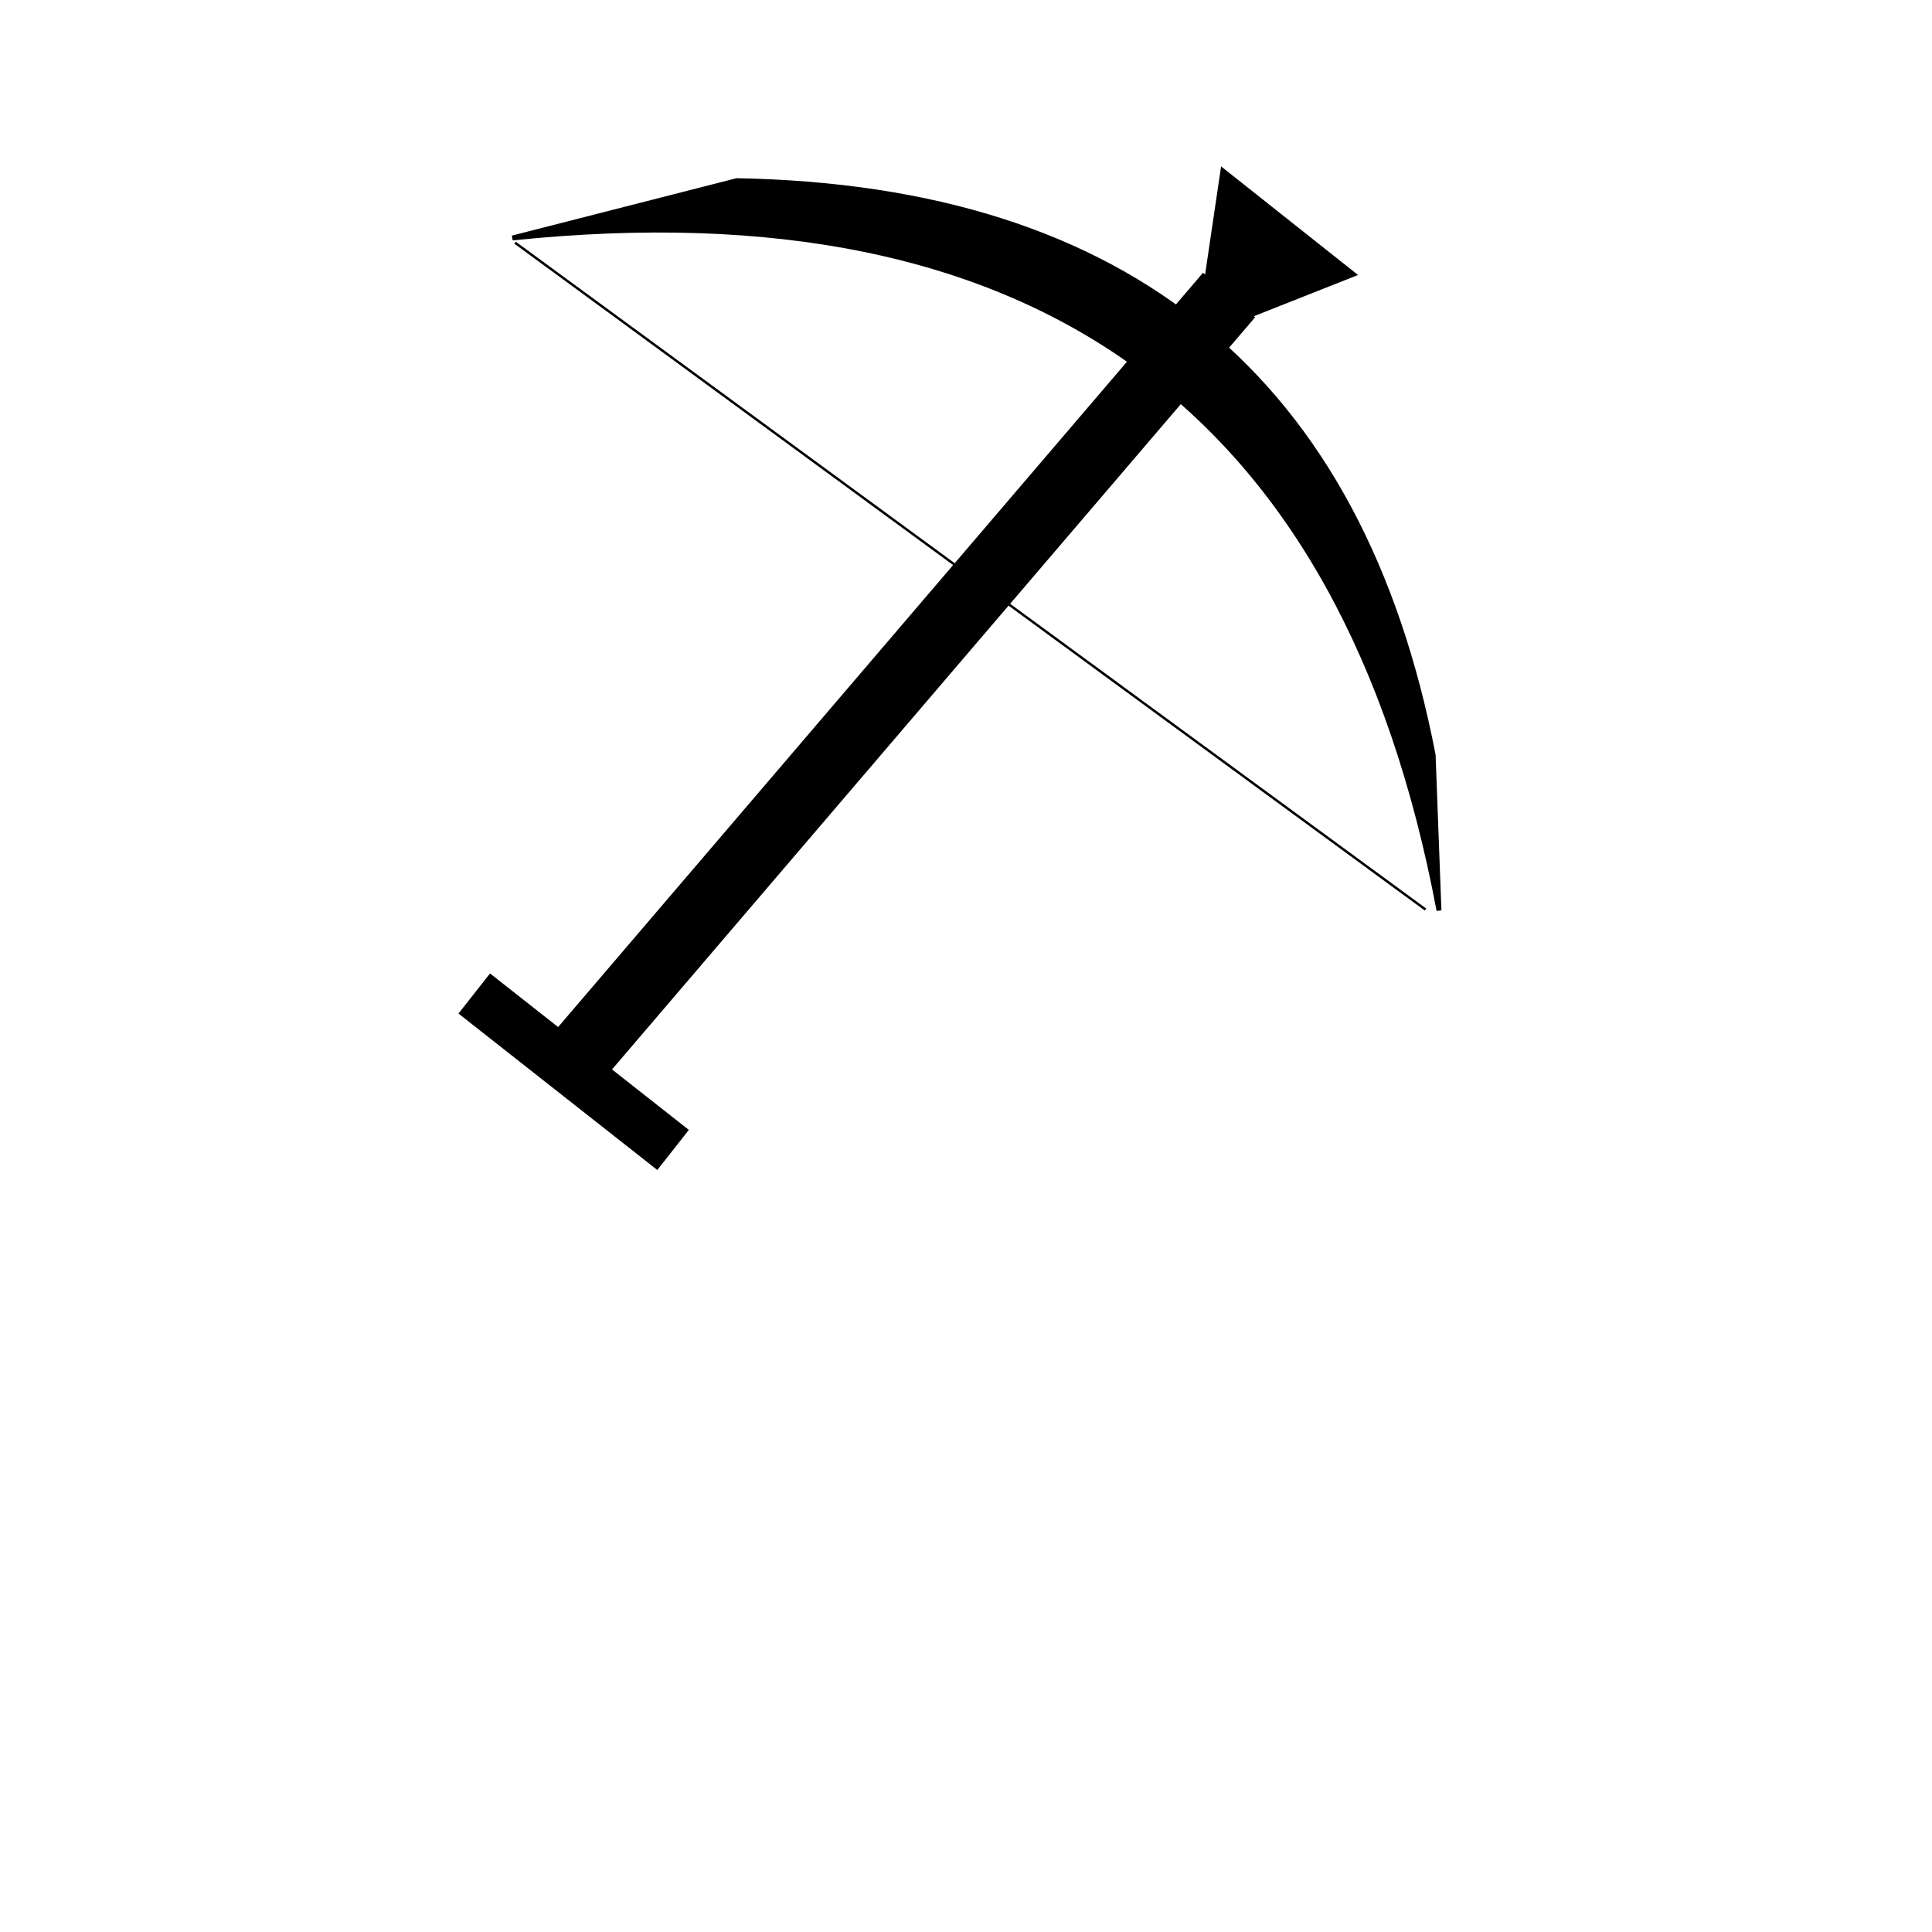 <?xml version="1.0" encoding="UTF-8" standalone="no"?>

<!-- Created with PainterSVG V3.34 -->

<svg  xmlns="http://www.w3.org/2000/svg" id="null"  width="45" height="45" viewBox="0 0 559.369 793.699">
<defs></defs>
<path id="path1" d=" M 185.522,74.212 Q 426.914,78.603 471.601,310.161 L 473.995,374.039 Q 415.742,64.415 93.354,97.766 L 185.522,74.212 Z" style="fill:#0;fill-opacity:1;stroke:#0;stroke-width:2;stroke-opacity:1;stroke-linecap:butt;stroke-miterlimit:4;stroke-dashoffset:0;"/>
<path id="path4" d=" M 94.406,99.685 468.467,373.66" style="fill:none;stroke:#0;stroke-width:1;stroke-opacity:1;stroke-linecap:butt;stroke-miterlimit:4;stroke-dashoffset:0;"/>
<path id="path5" d=" M 107.46,428.149 377.113,112.753 397.747,130.395 128.094,445.791 107.46,428.149 Z" style="fill:#0;fill-opacity:1;stroke:#0;stroke-width:1;stroke-opacity:1;stroke-linecap:butt;stroke-miterlimit:4;stroke-dashoffset:0;"/>
<path id="path9" d=" M 384.847,69.289 439.752,112.826 374.596,138.607 384.847,69.289 Z" style="fill:#0;fill-opacity:1;stroke:#0;stroke-width:1;stroke-opacity:1;stroke-linecap:butt;stroke-miterlimit:4;stroke-dashoffset:0;"/>
<path id="path11" d=" M 84.23,400.611 165.127,464.269 152.783,479.956 71.886,416.298 84.23,400.611 Z" style="fill:#0;fill-opacity:1;stroke:#0;stroke-width:1;stroke-opacity:1;stroke-linecap:butt;stroke-miterlimit:4;stroke-dashoffset:0;"/>
</svg>

